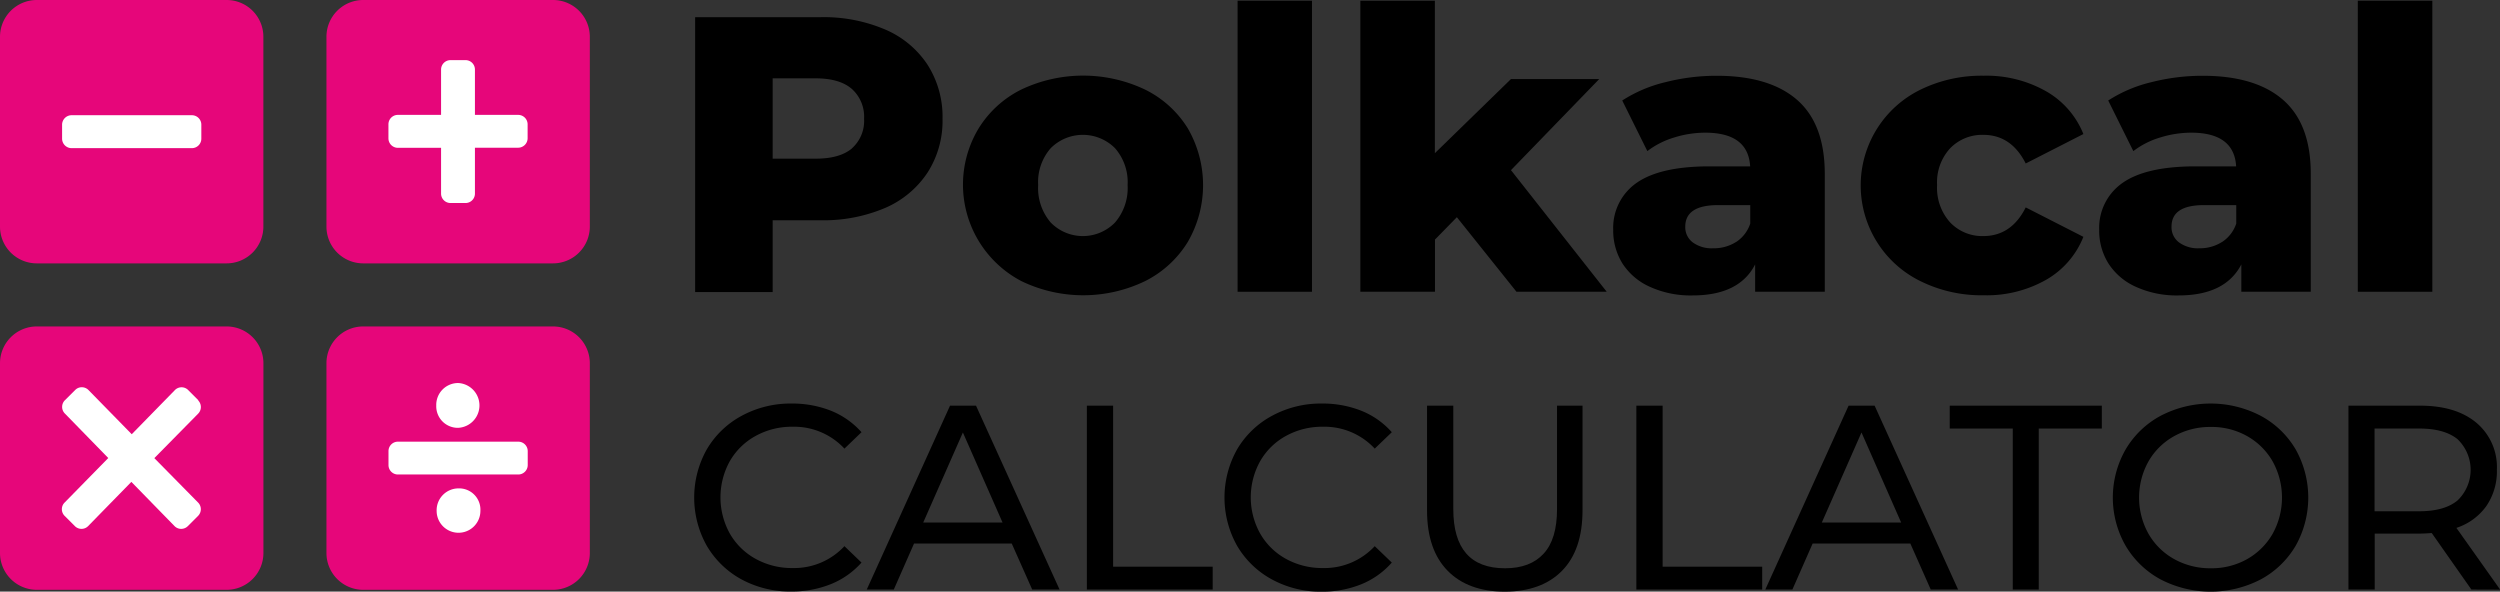 <svg id="Layer_1" data-name="Layer 1" xmlns="http://www.w3.org/2000/svg" viewBox="0 0 456.96 108.14"><rect x="0" y="0" width="456.96" height="108.14" fill="#333333" stroke="none"/><defs><style>.cls-1{fill:#e6067a;}.cls-2{fill:#fff;}</style></defs><path d="M608,332.4a17.47,17.47,0,0,1,7.74,6.45,17.67,17.67,0,0,1,2.73,9.86,17.49,17.49,0,0,1-2.73,9.82A17.67,17.67,0,0,1,608,365a28.73,28.73,0,0,1-11.83,2.26h-8.75v13.12H573.25V330.14h22.94A28.57,28.57,0,0,1,608,332.4Zm-6.1,21.72a6.71,6.71,0,0,0,2.23-5.41,6.82,6.82,0,0,0-2.23-5.45q-2.22-1.93-6.59-1.94h-7.89V356h7.89Q599.69,356,601.92,354.12Z" transform="translate(-446.19 -327)"/><path d="M632.9,378.39a19.9,19.9,0,0,1-7.85-27.89,19.17,19.17,0,0,1,7.81-7.13,26.36,26.36,0,0,1,22.62,0,19.06,19.06,0,0,1,7.82,7.09,20.7,20.7,0,0,1,0,20.76,19.24,19.24,0,0,1-7.82,7.17,26,26,0,0,1-22.58,0ZM650,367.67a9.68,9.68,0,0,0,2.3-6.85,9.42,9.42,0,0,0-2.3-6.73,8.3,8.3,0,0,0-11.76,0,9.42,9.42,0,0,0-2.29,6.73,9.68,9.68,0,0,0,2.29,6.85,8.21,8.21,0,0,0,11.76,0Z" transform="translate(-446.19 -327)"/><path d="M672.4,327.13H686v53.2H672.4Z" transform="translate(-446.19 -327)"/><path d="M712.48,366.7l-4,4.09v9.54H694.84v-53.2h13.62V355l13.91-13.55H738.5L722.37,358.1l17.5,22.23H723.38Z" transform="translate(-446.19 -327)"/><path d="M774.64,345.23q5.08,4.41,5.09,13.52v21.58H767v-5Q764.1,381,755.57,381a18,18,0,0,1-7.82-1.58,11.54,11.54,0,0,1-5-4.26,11.34,11.34,0,0,1-1.69-6.13,10,10,0,0,1,4.23-8.57q4.23-3,13.05-3.05h7.75q-.36-6.17-8.25-6.16a19.13,19.13,0,0,0-5.66.89,15.25,15.25,0,0,0-4.88,2.48l-4.59-9.25a25.32,25.32,0,0,1,7.85-3.34,37.8,37.8,0,0,1,9.29-1.18Q769.55,340.82,774.64,345.23Zm-11.11,26a6.42,6.42,0,0,0,2.58-3.37v-3.37h-5.88c-4,0-6,1.32-6,3.94a3.46,3.46,0,0,0,1.36,2.87,5.85,5.85,0,0,0,3.73,1.08A7.54,7.54,0,0,0,763.53,371.22Z" transform="translate(-446.19 -327)"/><path d="M797.22,378.39a19.48,19.48,0,0,1,0-35,25.4,25.4,0,0,1,11.54-2.55,22.11,22.11,0,0,1,11.4,2.83A15.73,15.73,0,0,1,827,351.5l-10.54,5.38c-1.76-3.49-4.35-5.23-7.74-5.23a8.13,8.13,0,0,0-6.06,2.44,9.17,9.17,0,0,0-2.4,6.73,9.42,9.42,0,0,0,2.4,6.85,8.09,8.09,0,0,0,6.06,2.48c3.39,0,6-1.75,7.74-5.24L827,370.29a15.73,15.73,0,0,1-6.81,7.85,22,22,0,0,1-11.4,2.83A25.16,25.16,0,0,1,797.22,378.39Z" transform="translate(-446.19 -327)"/><path d="M863.47,345.23q5.09,4.41,5.09,13.52v21.58H855.87v-5Q852.93,381,844.4,381a18,18,0,0,1-7.82-1.58,11.54,11.54,0,0,1-5-4.26,11.25,11.25,0,0,1-1.69-6.13,10,10,0,0,1,4.23-8.57q4.23-3,13.05-3.05h7.75q-.36-6.17-8.25-6.16a19.13,19.13,0,0,0-5.66.89,15.14,15.14,0,0,0-4.88,2.48l-4.59-9.25a25.32,25.32,0,0,1,7.85-3.34,37.8,37.8,0,0,1,9.29-1.18Q858.38,340.82,863.47,345.23Zm-11.12,26a6.39,6.39,0,0,0,2.59-3.37v-3.37h-5.88c-4,0-5.95,1.32-5.95,3.94a3.46,3.46,0,0,0,1.36,2.87,5.85,5.85,0,0,0,3.73,1.08A7.48,7.48,0,0,0,852.35,371.22Z" transform="translate(-446.19 -327)"/><path d="M877.16,327.13h13.62v53.2H877.16Z" transform="translate(-446.19 -327)"/><path d="M581.74,432.91a16.49,16.49,0,0,1-6.36-6.15,18,18,0,0,1,0-17.62,16.38,16.38,0,0,1,6.38-6.14,18.71,18.71,0,0,1,9.13-2.24,19.26,19.26,0,0,1,7.2,1.32,14.93,14.93,0,0,1,5.57,3.92l-3.12,3a12.56,12.56,0,0,0-9.46-4,13.71,13.71,0,0,0-6.77,1.68,12.17,12.17,0,0,0-4.73,4.63,13.66,13.66,0,0,0,0,13.2,12.19,12.19,0,0,0,4.73,4.64,13.71,13.71,0,0,0,6.77,1.68,12.56,12.56,0,0,0,9.46-4l3.12,3a15,15,0,0,1-5.6,3.94,19,19,0,0,1-7.22,1.34A18.53,18.53,0,0,1,581.74,432.91Z" transform="translate(-446.19 -327)"/><path d="M631.12,426.35H613.26l-3.7,8.41h-4.94l15.22-33.61h4.75l15.27,33.61h-5Zm-1.68-3.84-7.25-16.46-7.25,16.46Z" transform="translate(-446.19 -327)"/><path d="M644.85,401.15h4.8v29.43h18.2v4.18h-23Z" transform="translate(-446.19 -327)"/><path d="M678.68,432.91a16.45,16.45,0,0,1-6.37-6.15,18,18,0,0,1,0-17.62A16.41,16.41,0,0,1,678.7,403a18.67,18.67,0,0,1,9.12-2.24,19.19,19.19,0,0,1,7.2,1.32,14.77,14.77,0,0,1,5.57,3.92l-3.12,3a12.54,12.54,0,0,0-9.46-4,13.73,13.73,0,0,0-6.77,1.68,12.14,12.14,0,0,0-4.72,4.63,13.59,13.59,0,0,0,0,13.2,12.17,12.17,0,0,0,4.72,4.64,13.73,13.73,0,0,0,6.77,1.68,12.54,12.54,0,0,0,9.46-4l3.12,3A14.92,14.92,0,0,1,695,433.8a19,19,0,0,1-7.23,1.34A18.49,18.49,0,0,1,678.68,432.91Z" transform="translate(-446.19 -327)"/><path d="M710.77,431.3q-3.74-3.84-3.74-11V401.15h4.8v18.92q0,10.8,9.46,10.8,4.61,0,7.05-2.67c1.64-1.77,2.45-4.49,2.45-8.13V401.15h4.66v19.11q0,7.25-3.74,11.06t-10.47,3.82Q714.52,435.14,710.77,431.3Z" transform="translate(-446.19 -327)"/><path d="M745.29,401.15h4.8v29.43h18.2v4.18h-23Z" transform="translate(-446.19 -327)"/><path d="M795.37,426.35H777.51l-3.7,8.41h-4.95l15.22-33.61h4.76l15.26,33.61h-5Zm-1.68-3.84-7.25-16.46-7.25,16.46Z" transform="translate(-446.19 -327)"/><path d="M814.09,405.33H802.57v-4.18h27.8v4.18H818.84v29.43h-4.75Z" transform="translate(-446.19 -327)"/><path d="M841.12,432.91a16.54,16.54,0,0,1-6.41-6.17,17.73,17.73,0,0,1,0-17.57,16.47,16.47,0,0,1,6.41-6.17,19.79,19.79,0,0,1,18.29,0,16.41,16.41,0,0,1,6.39,6.14,18,18,0,0,1,0,17.62,16.44,16.44,0,0,1-6.39,6.15,19.87,19.87,0,0,1-18.29,0Zm15.82-3.72a12.36,12.36,0,0,0,4.66-4.64,13.66,13.66,0,0,0,0-13.2,12.33,12.33,0,0,0-4.66-4.63,13.2,13.2,0,0,0-6.65-1.68,13.49,13.49,0,0,0-6.7,1.68,12.23,12.23,0,0,0-4.7,4.63,13.59,13.59,0,0,0,0,13.2,12.25,12.25,0,0,0,4.7,4.64,13.49,13.49,0,0,0,6.7,1.68A13.2,13.2,0,0,0,856.94,429.19Z" transform="translate(-446.19 -327)"/><path d="M897.92,434.76l-7.25-10.33c-.9.07-1.6.1-2.11.1h-8.31v10.23h-4.8V401.15h13.11q6.53,0,10.27,3.12a10.57,10.57,0,0,1,3.75,8.59,11.23,11.23,0,0,1-1.92,6.63,10.87,10.87,0,0,1-5.48,4l8,11.29Zm-2.54-16.28a7.74,7.74,0,0,0,0-11.21c-1.61-1.3-3.93-1.94-7-1.94h-8.16v15.12h8.16Q893,420.45,895.38,418.48Z" transform="translate(-446.19 -327)"/><path class="cls-1" d="M554,368.42a6.73,6.73,0,0,1-6.72,6.72h-34.7a6.72,6.72,0,0,1-6.72-6.72V333.73a6.72,6.72,0,0,1,6.72-6.73h34.7a6.73,6.73,0,0,1,6.72,6.73v34.69Z" transform="translate(-446.19 -327)"/><path class="cls-1" d="M6.73,0H41.42a6.72,6.72,0,0,1,6.72,6.72v34.7a6.72,6.72,0,0,1-6.72,6.72H6.72A6.72,6.72,0,0,1,0,41.42V6.73A6.73,6.73,0,0,1,6.73,0Z"/><path class="cls-1" d="M494.34,428.09a6.74,6.74,0,0,1-6.73,6.72H452.92a6.74,6.74,0,0,1-6.73-6.72v-34.7a6.73,6.73,0,0,1,6.72-6.72h34.7a6.73,6.73,0,0,1,6.73,6.72v34.7Z" transform="translate(-446.19 -327)"/><path class="cls-1" d="M554,428.09a6.73,6.73,0,0,1-6.72,6.72h-34.7a6.73,6.73,0,0,1-6.72-6.72v-34.7a6.72,6.72,0,0,1,6.72-6.72h34.7a6.73,6.73,0,0,1,6.72,6.72v34.7Z" transform="translate(-446.19 -327)"/><path class="cls-2" d="M530,416.27a4,4,0,0,0-4,4.11,4,4,0,1,0,8,0A3.89,3.89,0,0,0,530,416.27Z" transform="translate(-446.19 -327)"/><path class="cls-2" d="M529.93,405.2a4.1,4.1,0,0,0,0-8.19,4,4,0,0,0-4,4.12A3.94,3.94,0,0,0,529.93,405.2Z" transform="translate(-446.19 -327)"/><path class="cls-2" d="M540.92,407.73h-22a1.72,1.72,0,0,0-1.72,1.73V412a1.72,1.72,0,0,0,1.72,1.73h22a1.73,1.73,0,0,0,1.73-1.73v-2.55A1.73,1.73,0,0,0,540.92,407.73Z" transform="translate(-446.19 -327)"/><path class="cls-2" d="M540.92,348H533v-8.28a1.72,1.72,0,0,0-1.73-1.73h-2.73a1.73,1.73,0,0,0-1.73,1.73V348h-7.9a1.72,1.72,0,0,0-1.72,1.73v2.56a1.73,1.73,0,0,0,1.72,1.73h7.9v8.37a1.73,1.73,0,0,0,1.73,1.72h2.73a1.72,1.72,0,0,0,1.73-1.72V354h7.9a1.74,1.74,0,0,0,1.73-1.73v-2.56A1.73,1.73,0,0,0,540.92,348Z" transform="translate(-446.19 -327)"/><path class="cls-2" d="M482.47,400.18l-1.87-1.87a1.7,1.7,0,0,0-2.45,0l-7.88,8.06-7.89-8.06a1.71,1.71,0,0,0-1.22-.53,1.68,1.68,0,0,0-1.23.51l-1.88,1.87a1.72,1.72,0,0,0,0,2.43l7.93,8.13L458,418.86a1.72,1.72,0,0,0,0,2.43l1.88,1.88a1.72,1.72,0,0,0,1.21.5h0a1.7,1.7,0,0,0,1.22-.52l7.89-8.07,7.88,8.07a1.7,1.7,0,0,0,1.22.52h0a1.72,1.72,0,0,0,1.22-.5l1.88-1.88a1.73,1.73,0,0,0,0-2.43l-8-8.12,8-8.12a1.73,1.73,0,0,0,0-2.44Z" transform="translate(-446.19 -327)"/><path class="cls-2" d="M459.27,354.08h22a1.73,1.73,0,0,0,1.72-1.73v-2.56a1.73,1.73,0,0,0-1.72-1.73h-22a1.74,1.74,0,0,0-1.73,1.73v2.56A1.74,1.74,0,0,0,459.27,354.08Z" transform="translate(-446.19 -327)"/></svg>